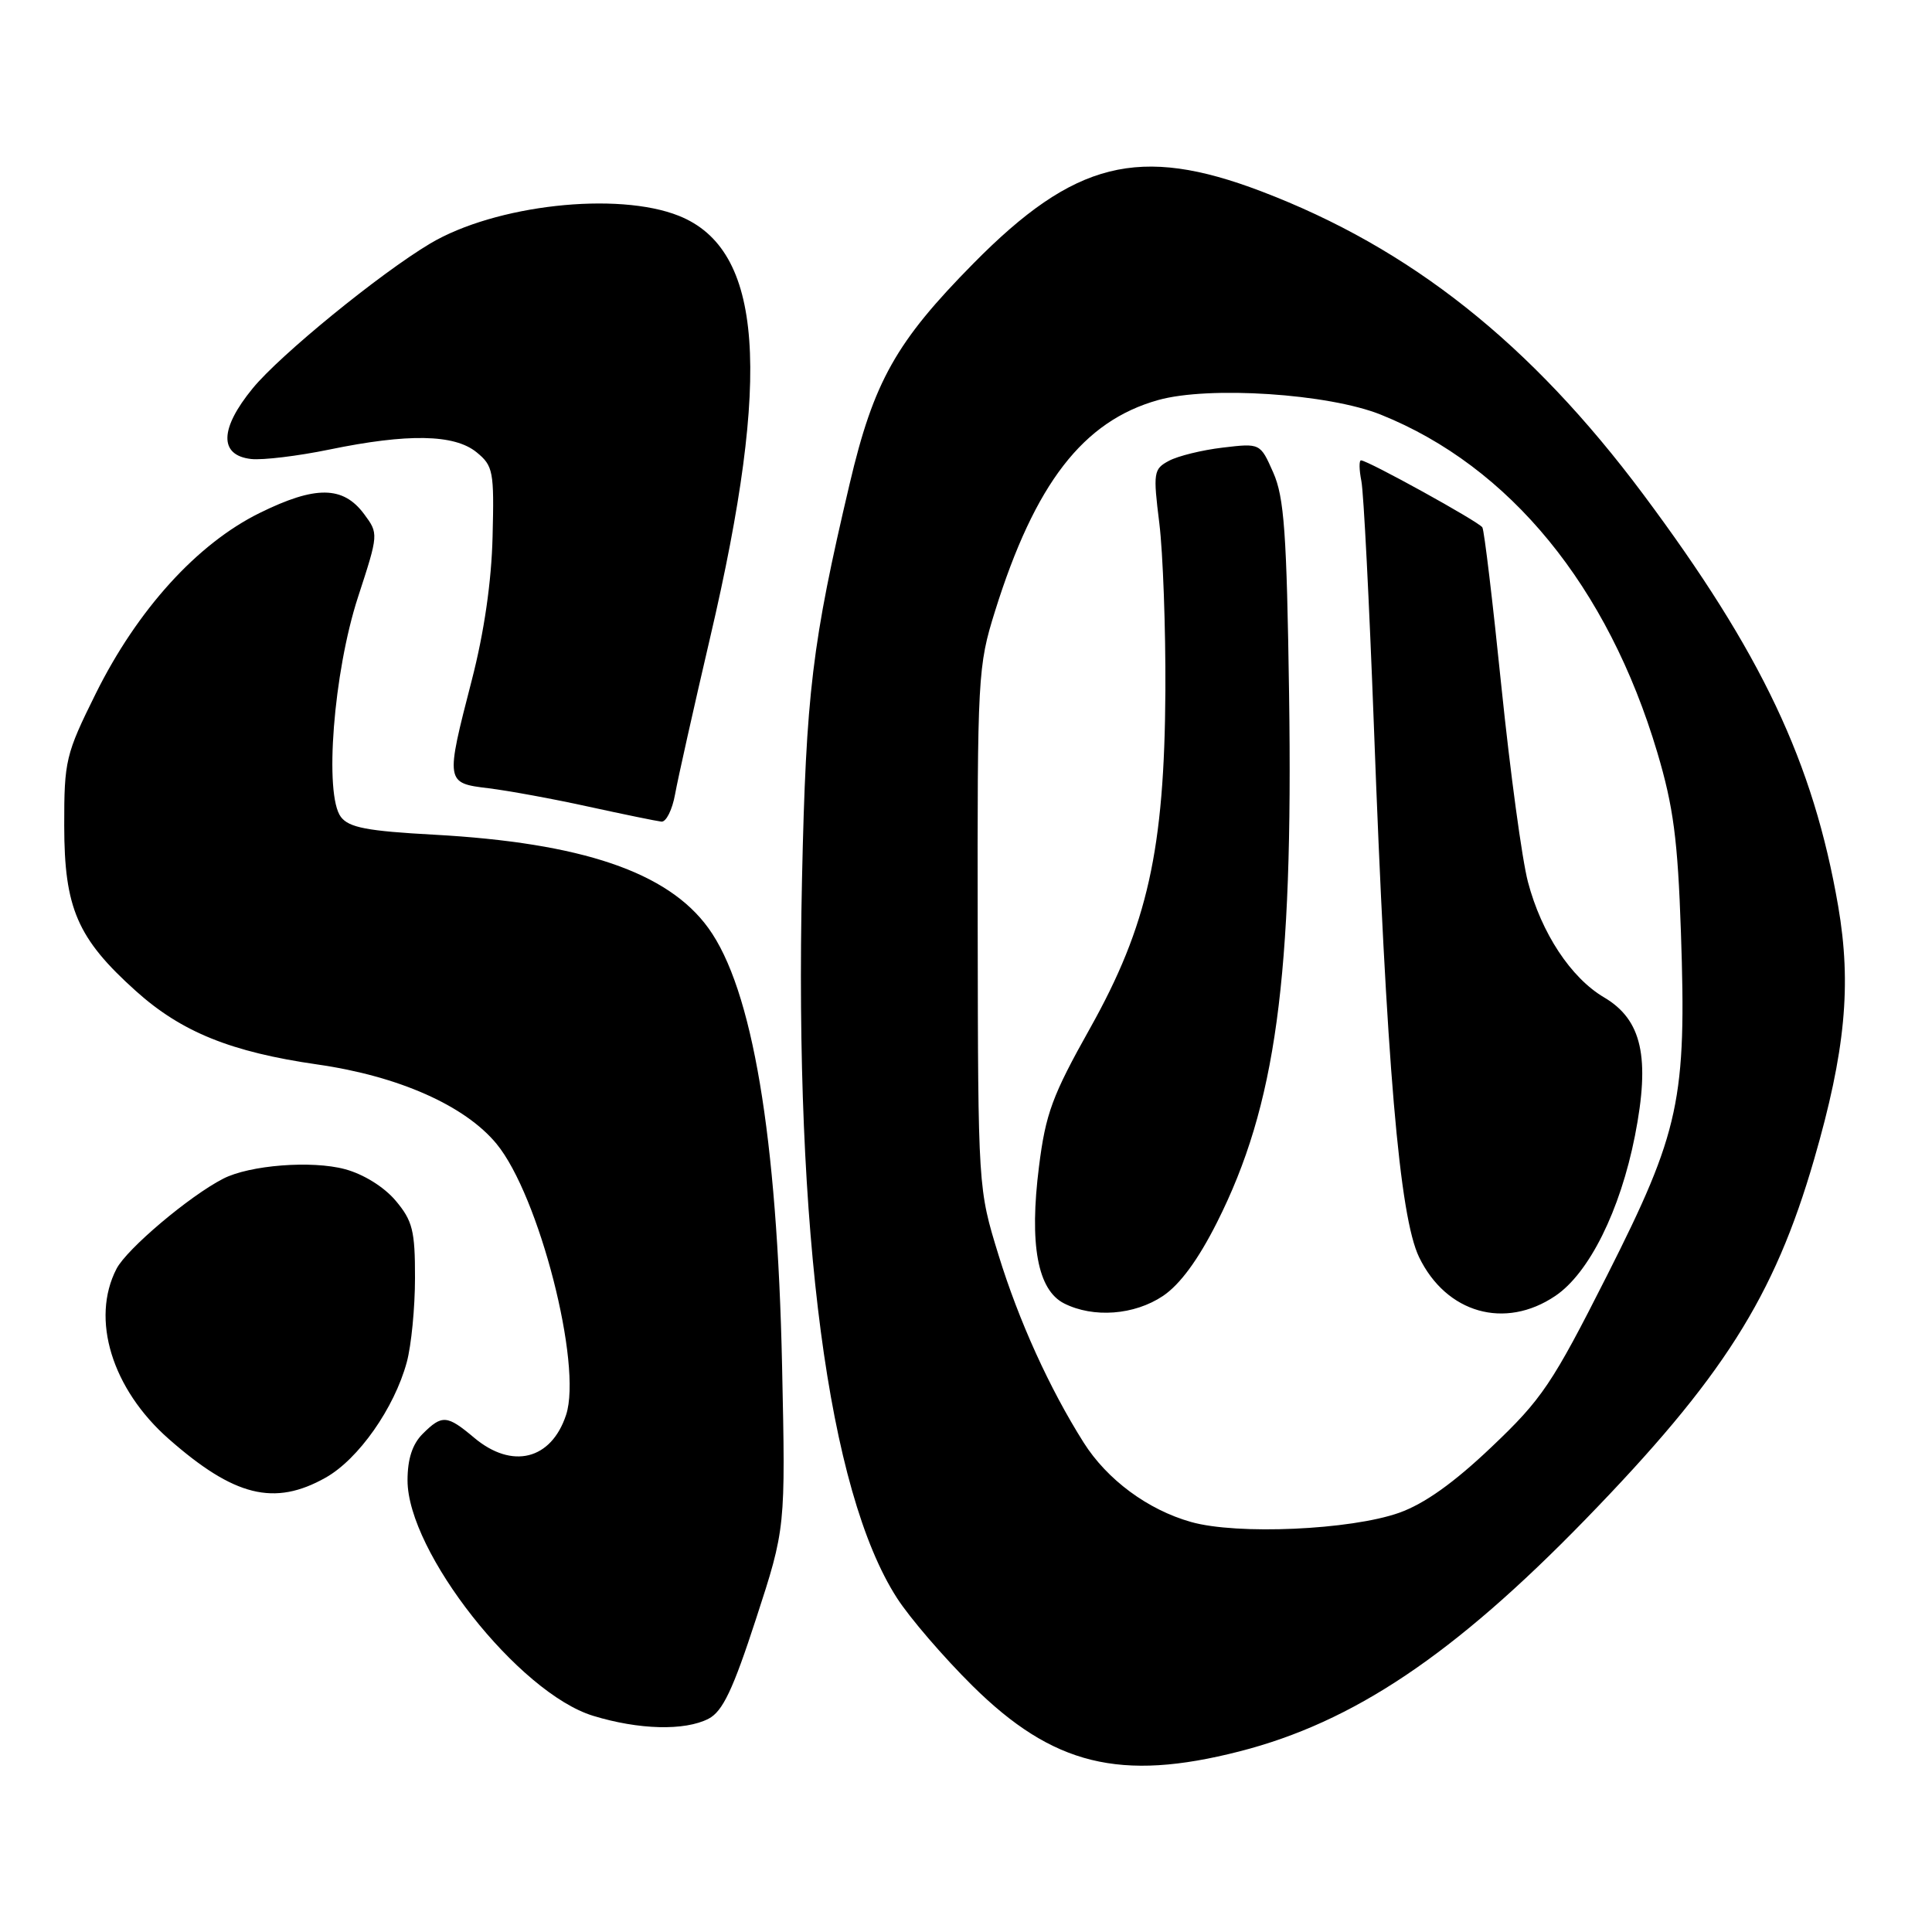 <?xml version="1.0" encoding="UTF-8" standalone="no"?>
<!DOCTYPE svg PUBLIC "-//W3C//DTD SVG 1.1//EN" "http://www.w3.org/Graphics/SVG/1.1/DTD/svg11.dtd" >
<svg xmlns="http://www.w3.org/2000/svg" xmlns:xlink="http://www.w3.org/1999/xlink" version="1.1" viewBox="0 0 256 256">
 <g >
 <path fill="currentColor"
d=" M 164.23 232.07 C 179.30 228.22 192.64 219.27 210.05 201.36 C 228.28 182.60 235.09 171.88 240.38 153.62 C 244.52 139.33 245.36 130.49 243.57 120.08 C 240.28 101.01 233.41 86.51 217.73 65.49 C 202.79 45.48 186.90 32.88 167.12 25.35 C 150.96 19.20 142.36 21.35 129.00 34.89 C 118.72 45.30 115.77 50.55 112.58 64.12 C 107.60 85.27 106.81 91.81 106.27 116.50 C 105.24 163.44 109.75 197.62 118.85 211.74 C 120.53 214.36 125.03 219.59 128.85 223.37 C 139.50 233.91 148.44 236.11 164.23 232.07 Z  M 93.89 227.74 C 95.76 226.76 97.11 223.93 100.18 214.50 C 104.09 202.50 104.09 202.50 103.63 181.00 C 102.98 150.53 99.70 131.02 93.86 122.97 C 88.49 115.55 77.09 111.68 57.50 110.60 C 48.67 110.12 46.24 109.66 45.17 108.25 C 42.93 105.30 44.19 89.08 47.44 79.11 C 50.17 70.74 50.17 70.71 48.24 68.11 C 45.46 64.37 41.80 64.33 34.43 67.96 C 26.13 72.04 18.20 80.79 12.68 91.92 C 8.70 99.95 8.50 100.78 8.51 109.42 C 8.52 120.34 10.25 124.35 18.00 131.31 C 24.05 136.75 30.61 139.40 42.07 141.05 C 52.81 142.59 61.61 146.49 65.79 151.56 C 71.43 158.40 77.19 180.86 75.01 187.48 C 73.04 193.45 67.85 194.73 62.82 190.50 C 59.23 187.48 58.57 187.43 56.00 190.00 C 54.64 191.36 54.00 193.33 54.00 196.15 C 54.00 205.63 68.73 224.33 78.58 227.35 C 84.65 229.21 90.73 229.37 93.89 227.74 Z  M 43.14 195.80 C 47.49 193.36 52.25 186.59 53.90 180.50 C 54.50 178.30 54.99 173.27 54.99 169.33 C 55.00 163.08 54.67 161.76 52.43 159.10 C 50.90 157.28 48.17 155.58 45.70 154.92 C 41.31 153.74 33.08 154.38 29.58 156.18 C 25.08 158.49 16.80 165.49 15.44 168.12 C 11.99 174.78 14.84 184.05 22.35 190.66 C 31.03 198.30 36.35 199.62 43.14 195.80 Z  M 89.45 105.25 C 89.82 103.19 91.91 93.86 94.09 84.51 C 102.30 49.41 101.09 33.06 89.96 28.60 C 81.81 25.34 65.61 27.15 57.00 32.27 C 50.34 36.24 37.11 47.03 33.49 51.45 C 29.09 56.81 29.01 60.33 33.27 60.82 C 34.80 60.99 39.46 60.43 43.63 59.57 C 54.04 57.42 60.20 57.53 63.14 59.92 C 65.35 61.72 65.49 62.44 65.27 71.08 C 65.13 77.05 64.15 83.79 62.52 90.10 C 59.01 103.71 59.02 103.76 64.75 104.45 C 67.36 104.77 73.33 105.86 78.00 106.89 C 82.67 107.91 87.01 108.80 87.64 108.87 C 88.26 108.94 89.08 107.31 89.45 105.25 Z  M 157.82 201.67 C 152.08 200.05 146.69 196.06 143.58 191.13 C 139.06 183.97 134.99 175.01 132.31 166.30 C 129.60 157.50 129.60 157.50 129.55 123.00 C 129.50 89.55 129.57 88.27 131.84 81.00 C 137.14 64.05 143.51 55.80 153.46 53.01 C 160.20 51.12 176.05 52.16 182.98 54.95 C 200.05 61.81 213.05 77.70 219.60 99.70 C 221.74 106.89 222.31 111.25 222.73 123.50 C 223.49 145.71 222.59 149.90 212.97 168.95 C 205.67 183.39 204.32 185.39 197.63 191.74 C 192.64 196.49 188.74 199.26 185.40 200.45 C 178.96 202.73 163.93 203.40 157.82 201.67 Z  M 154.10 171.72 C 156.35 170.21 158.77 166.92 161.26 161.97 C 169.06 146.49 171.36 129.64 170.81 92.00 C 170.50 70.58 170.16 65.88 168.71 62.61 C 166.99 58.72 166.99 58.72 162.02 59.31 C 159.29 59.63 156.08 60.42 154.89 61.06 C 152.85 62.15 152.78 62.60 153.62 69.36 C 154.10 73.29 154.46 83.25 154.42 91.50 C 154.30 112.61 152.06 122.65 144.42 136.28 C 139.44 145.16 138.55 147.56 137.67 154.59 C 136.37 164.88 137.48 170.93 141.00 172.71 C 144.89 174.67 150.31 174.26 154.10 171.72 Z  M 206.08 171.72 C 210.56 168.71 214.69 160.40 216.64 150.49 C 218.68 140.11 217.57 135.12 212.55 132.16 C 208.15 129.57 204.25 123.65 202.46 116.86 C 201.68 113.91 200.11 102.30 198.95 91.04 C 197.80 79.79 196.67 70.27 196.42 69.88 C 195.97 69.14 181.23 61.00 180.34 61.00 C 180.07 61.00 180.09 62.24 180.39 63.75 C 180.69 65.26 181.43 79.78 182.04 96.00 C 183.71 141.04 185.43 161.19 188.04 166.59 C 191.64 174.01 199.41 176.22 206.08 171.72 Z "/>
</g>
</svg>